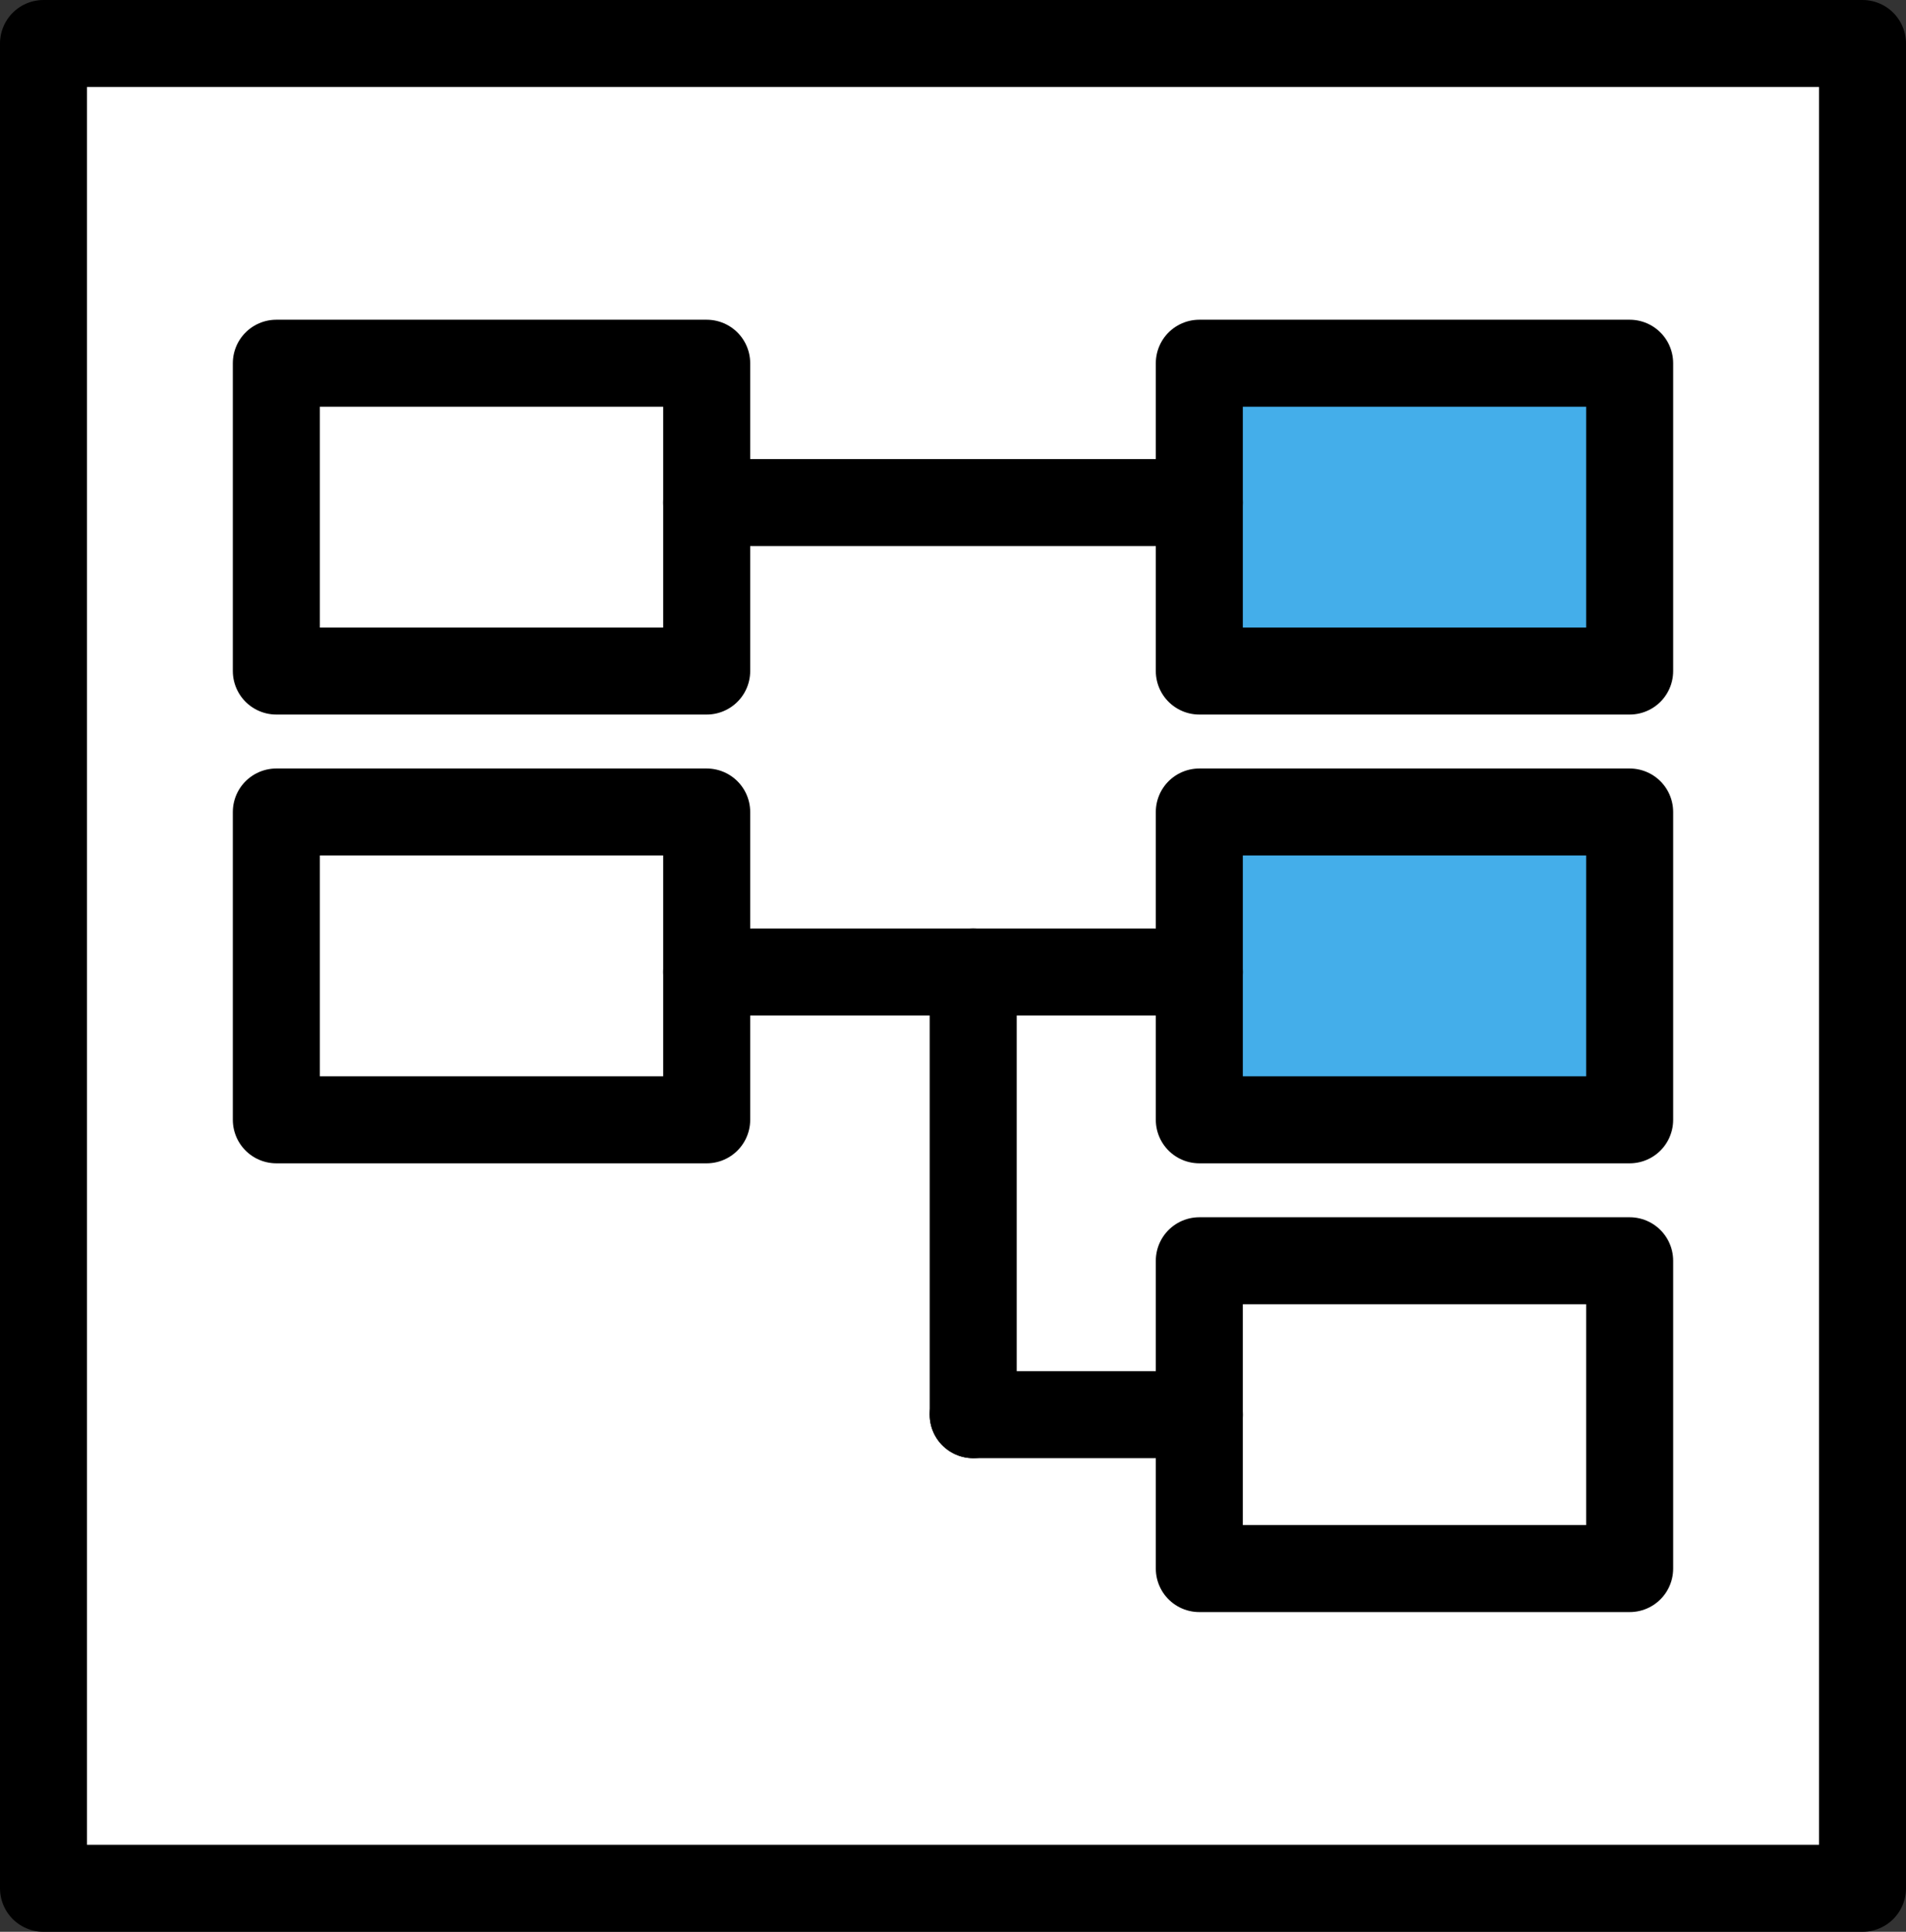 <svg xmlns="http://www.w3.org/2000/svg" viewBox="0 0 153.33 155.4"><rect x="0" y="0" width="153.33" height="155.4" fill="#333333" stroke="none"/><defs><style>.cls-1{fill:#fff;}.cls-1,.cls-2,.cls-3{stroke:#000;stroke-linecap:round;stroke-linejoin:round;stroke-width:7px;}.cls-2{fill:#44aeea;}.cls-3{fill:none;}</style></defs><title>etp-scheme-1</title><g id="Layer_2" data-name="Layer 2"><g id="Layer_1-2" data-name="Layer 1"><rect class="cls-1" x="3.5" y="3.5" width="146.33" height="148.4"/><rect class="cls-1" x="22.23" y="29.22" width="34.62" height="24.76"/><rect class="cls-1" x="22.23" y="65.32" width="34.62" height="24.76"/><rect class="cls-2" x="96.48" y="29.22" width="34.62" height="24.76"/><rect class="cls-2" x="96.48" y="65.32" width="34.62" height="24.76"/><rect class="cls-1" x="96.48" y="101.42" width="34.62" height="24.76"/><line class="cls-3" x1="56.85" y1="40.43" x2="96.48" y2="40.43"/><line class="cls-3" x1="56.85" y1="78.19" x2="96.48" y2="78.19"/><line class="cls-3" x1="78.29" y1="78.19" x2="78.29" y2="113.8"/><line class="cls-3" x1="78.29" y1="113.8" x2="96.48" y2="113.8"/></g></g></svg>